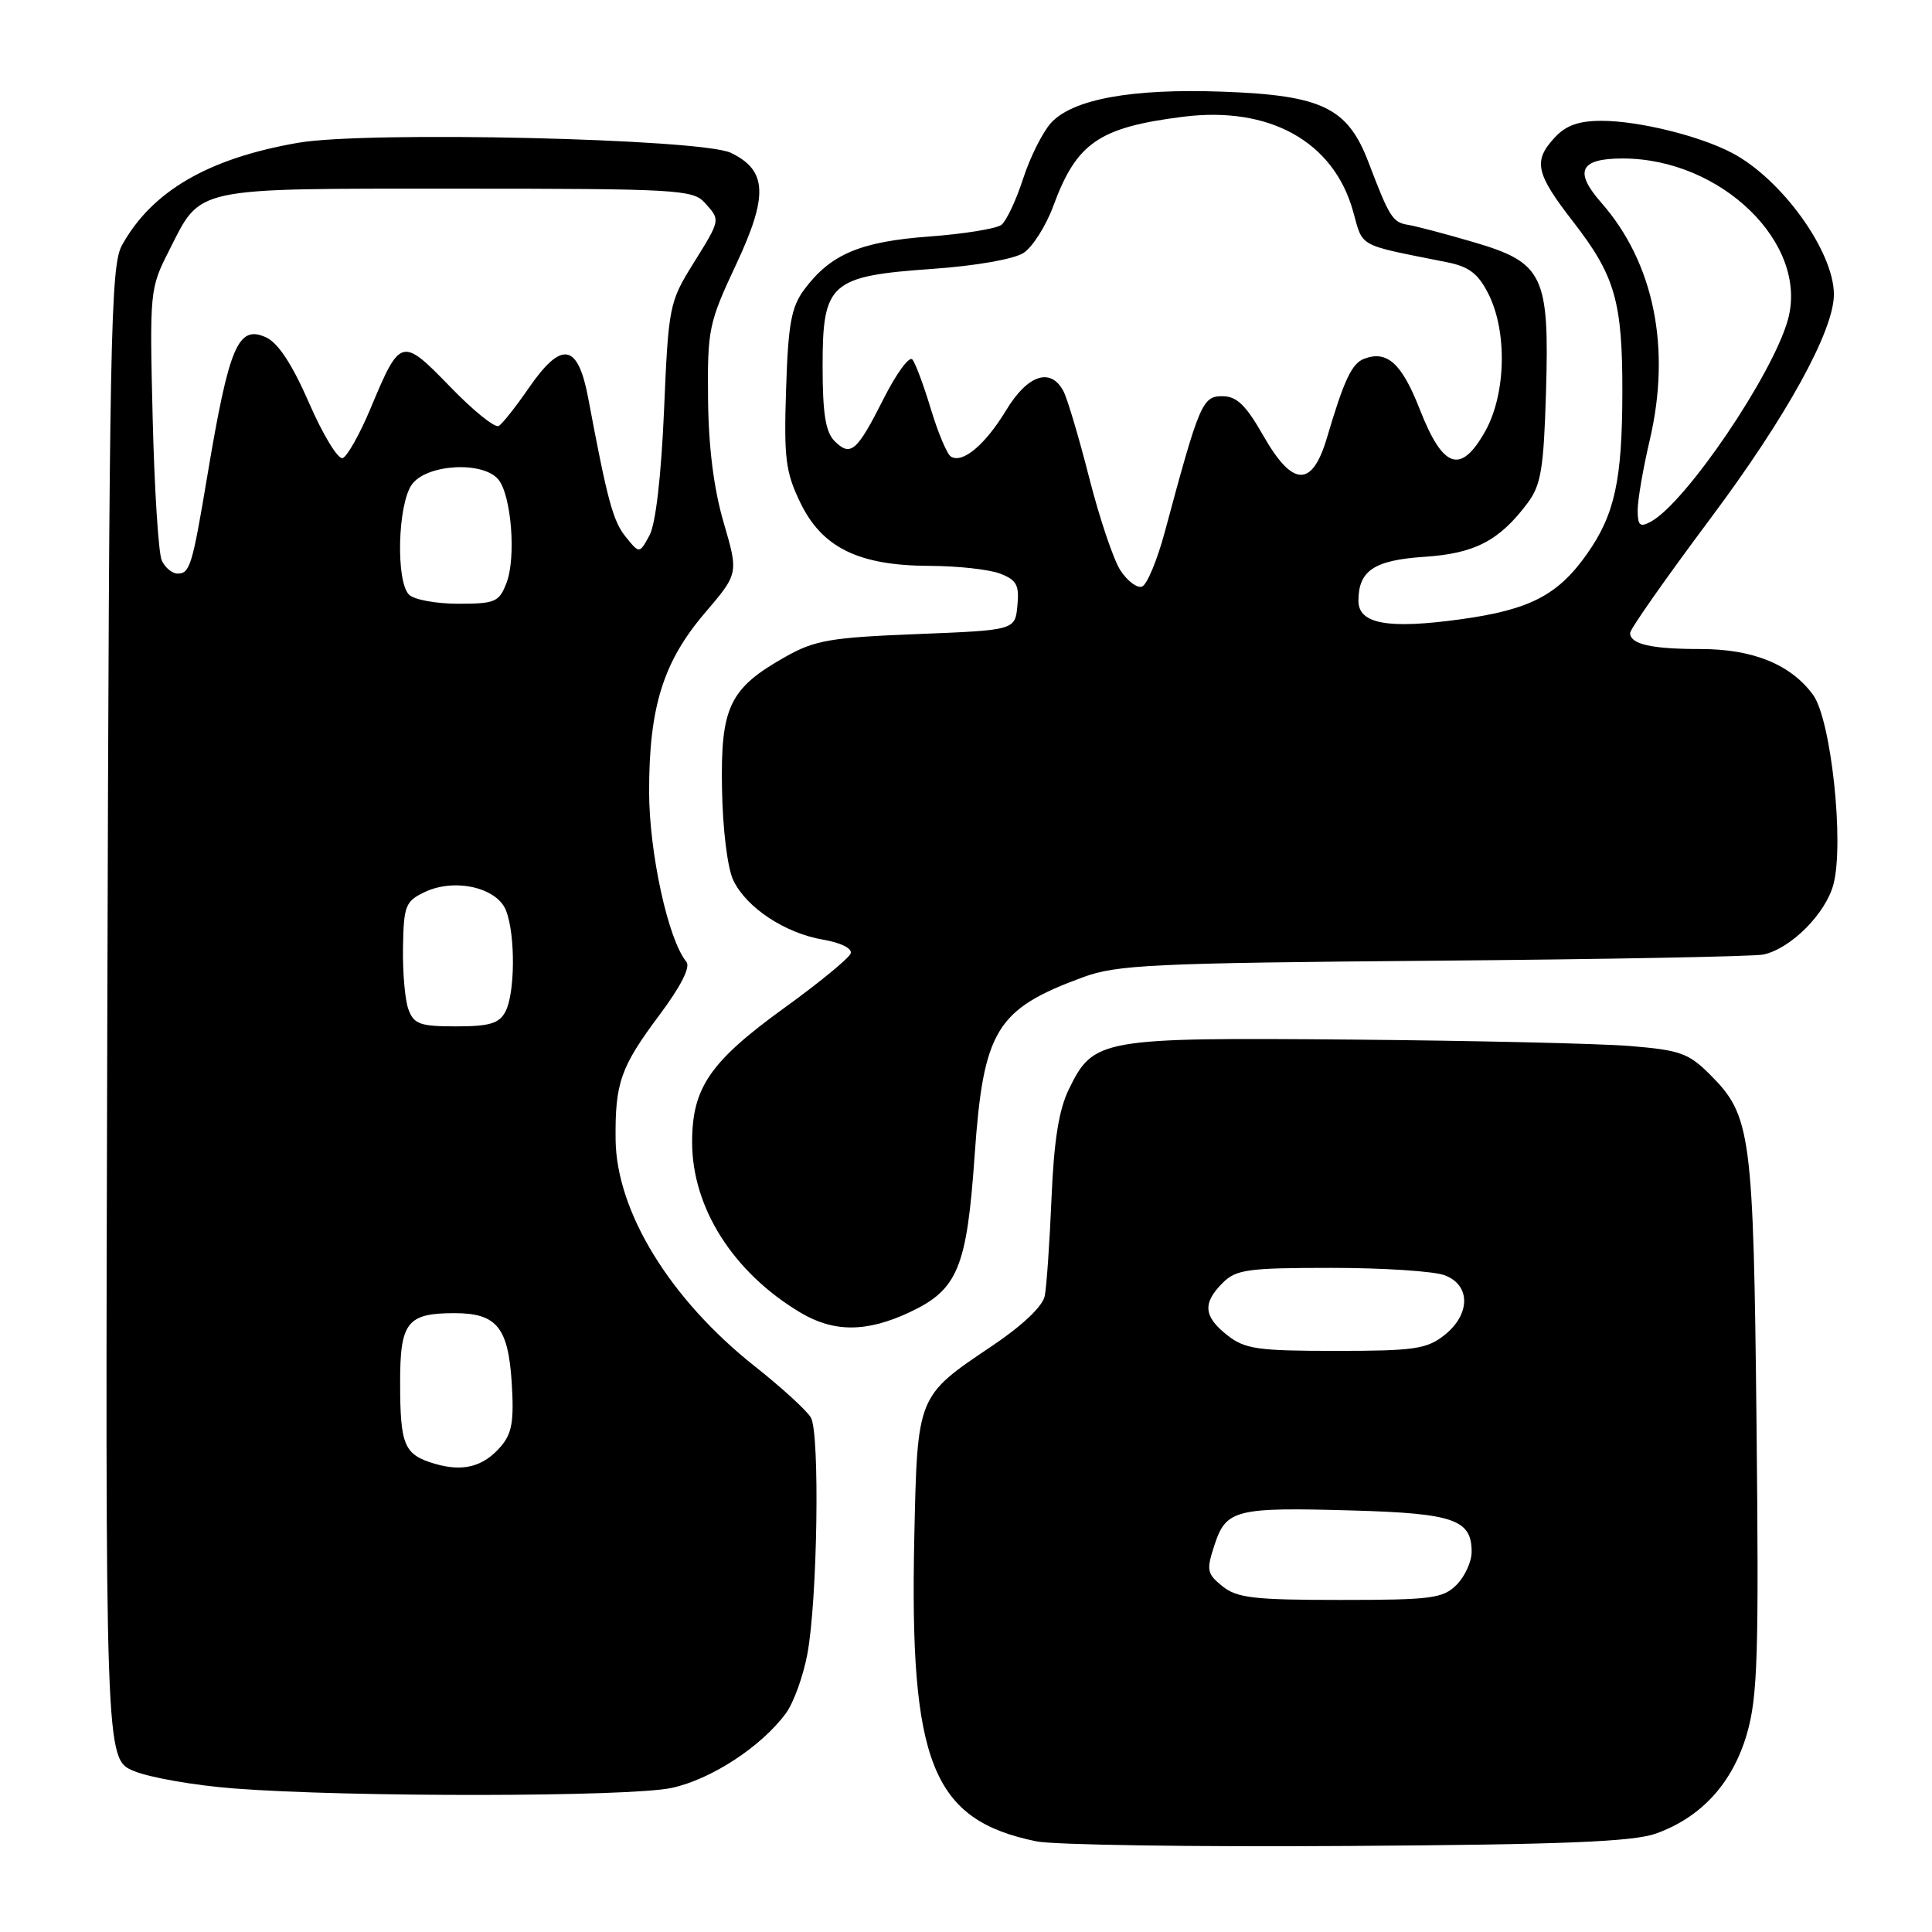 <?xml version="1.0" encoding="UTF-8" standalone="no"?>
<!DOCTYPE svg PUBLIC "-//W3C//DTD SVG 1.1//EN" "http://www.w3.org/Graphics/SVG/1.1/DTD/svg11.dtd" >
<svg xmlns="http://www.w3.org/2000/svg" xmlns:xlink="http://www.w3.org/1999/xlink" version="1.1" viewBox="0 0 256 256">
 <g >
 <path fill="currentColor"
d=" M 219.41 242.96 C 225.43 240.81 229.57 236.28 231.47 229.76 C 232.90 224.84 233.07 219.37 232.75 188.79 C 232.34 150.16 232.04 147.84 226.60 142.40 C 223.75 139.55 222.61 139.14 215.95 138.60 C 211.85 138.27 195.22 137.89 179.00 137.75 C 145.82 137.47 144.90 137.63 141.64 144.31 C 140.30 147.04 139.65 151.14 139.33 158.81 C 139.08 164.69 138.68 170.51 138.43 171.74 C 138.14 173.12 135.44 175.67 131.40 178.38 C 121.50 185.03 121.56 184.88 121.15 203.68 C 120.50 233.64 123.51 241.15 137.33 243.99 C 139.62 244.46 158.15 244.74 178.50 244.60 C 207.14 244.42 216.38 244.04 219.41 242.96 Z  M 88.99 236.91 C 94.24 235.78 100.90 231.43 104.15 227.00 C 105.16 225.62 106.43 222.10 106.98 219.16 C 108.32 212.03 108.65 189.93 107.45 187.84 C 106.93 186.93 103.58 183.86 100.00 181.03 C 88.79 172.15 81.68 160.56 81.57 151.00 C 81.49 143.48 82.23 141.38 87.39 134.48 C 90.22 130.69 91.52 128.13 90.95 127.44 C 88.54 124.54 86.03 113.06 86.01 104.93 C 86.00 93.72 87.87 87.70 93.40 81.22 C 97.86 76.00 97.86 76.00 95.89 69.25 C 94.58 64.77 93.88 59.26 93.82 52.84 C 93.73 43.64 93.91 42.79 97.54 35.04 C 101.82 25.92 101.66 22.56 96.84 20.25 C 92.92 18.37 48.56 17.34 39.50 18.92 C 27.58 20.99 20.13 25.33 16.16 32.50 C 14.65 35.23 14.47 44.42 14.22 134.29 C 13.94 233.08 13.94 233.08 17.72 234.66 C 19.80 235.53 25.77 236.58 31.00 236.98 C 46.31 238.16 83.39 238.11 88.99 236.91 Z  M 120.55 173.87 C 126.90 170.89 128.11 167.98 129.14 153.15 C 130.30 136.49 131.98 133.72 143.50 129.49 C 147.99 127.83 152.73 127.61 190.00 127.30 C 212.82 127.11 232.48 126.74 233.67 126.48 C 237.31 125.68 241.91 121.07 242.94 117.18 C 244.39 111.72 242.63 95.33 240.24 92.07 C 237.29 88.04 232.28 86.00 225.33 86.00 C 218.78 86.00 216.00 85.36 216.00 83.87 C 216.00 83.36 220.78 76.55 226.63 68.72 C 236.73 55.21 243.00 43.83 243.00 39.02 C 243.00 33.32 236.09 23.72 229.50 20.26 C 225.20 18.00 217.18 16.03 212.29 16.01 C 209.23 16.00 207.52 16.60 206.04 18.19 C 203.11 21.34 203.46 22.95 208.48 29.42 C 214.01 36.55 214.99 39.96 214.97 52.00 C 214.95 63.65 213.96 68.17 210.30 73.38 C 206.45 78.85 202.75 80.78 193.61 82.05 C 183.94 83.39 180.00 82.69 180.00 79.61 C 180.00 75.61 182.08 74.22 188.76 73.78 C 195.43 73.34 198.69 71.64 202.44 66.62 C 204.19 64.27 204.55 62.07 204.85 52.07 C 205.32 36.45 204.52 34.80 195.24 32.08 C 191.53 30.99 187.65 29.97 186.61 29.80 C 184.53 29.47 184.12 28.82 181.35 21.55 C 178.59 14.28 175.22 12.63 162.08 12.15 C 150.00 11.70 142.14 13.13 139.26 16.29 C 138.16 17.51 136.49 20.83 135.57 23.67 C 134.65 26.52 133.35 29.27 132.70 29.79 C 132.04 30.30 127.73 31.00 123.13 31.34 C 114.02 32.01 110.07 33.68 106.60 38.32 C 104.85 40.67 104.44 42.86 104.16 51.57 C 103.86 60.74 104.09 62.55 106.05 66.61 C 108.94 72.58 113.79 74.95 123.18 74.98 C 126.86 74.99 131.05 75.45 132.50 76.00 C 134.70 76.84 135.08 77.52 134.81 80.25 C 134.50 83.50 134.50 83.50 121.50 84.02 C 110.06 84.47 107.97 84.83 104.09 87.02 C 96.66 91.20 95.47 93.66 95.67 104.53 C 95.76 109.92 96.40 115.05 97.17 116.65 C 98.91 120.28 104.04 123.66 109.07 124.51 C 111.40 124.91 112.94 125.67 112.72 126.33 C 112.52 126.95 108.57 130.20 103.94 133.54 C 94.08 140.68 91.71 144.12 91.71 151.34 C 91.71 160.02 97.14 168.58 106.00 173.89 C 110.46 176.57 114.83 176.56 120.55 173.87 Z  M 161.97 210.18 C 159.91 208.51 159.83 208.06 160.94 204.68 C 162.48 200.01 163.73 199.70 179.33 200.15 C 192.63 200.53 195.00 201.36 195.00 205.62 C 195.00 206.93 194.10 208.90 193.00 210.00 C 191.20 211.80 189.67 212.00 177.61 212.00 C 166.15 212.00 163.90 211.74 161.97 210.18 Z  M 162.63 176.93 C 159.48 174.45 159.32 172.68 162.00 170.00 C 163.79 168.21 165.33 168.00 176.43 168.00 C 183.27 168.00 190.02 168.44 191.43 168.98 C 194.90 170.29 194.86 174.18 191.37 176.93 C 189.04 178.76 187.35 179.00 177.00 179.00 C 166.65 179.00 164.96 178.76 162.63 176.93 Z  M 57.59 193.95 C 53.55 192.75 53.03 191.54 53.02 183.29 C 53.00 175.20 53.93 174.00 60.24 174.00 C 65.79 174.00 67.33 175.87 67.80 183.14 C 68.13 188.31 67.85 189.94 66.35 191.68 C 64.04 194.36 61.34 195.06 57.59 193.95 Z  M 54.12 133.75 C 53.66 132.51 53.34 128.81 53.40 125.52 C 53.49 120.03 53.73 119.42 56.24 118.22 C 60.23 116.30 65.89 117.59 67.07 120.69 C 68.31 123.95 68.25 131.66 66.96 134.07 C 66.13 135.62 64.84 136.00 60.44 136.00 C 55.66 136.00 54.84 135.71 54.12 133.75 Z  M 54.20 78.80 C 52.44 77.04 52.69 66.89 54.56 64.22 C 56.46 61.50 63.97 61.05 66.03 63.53 C 67.76 65.62 68.41 73.88 67.11 77.25 C 66.14 79.77 65.61 80.00 60.72 80.00 C 57.80 80.00 54.86 79.46 54.20 78.80 Z  M 21.43 74.25 C 21.00 73.29 20.46 64.81 20.23 55.41 C 19.82 38.62 19.85 38.22 22.39 33.23 C 26.71 24.68 25.24 25.00 60.57 25.00 C 89.45 25.00 91.81 25.13 93.35 26.83 C 95.49 29.20 95.53 29.02 91.80 35.02 C 88.70 40.01 88.57 40.62 87.99 54.34 C 87.61 63.13 86.88 69.43 86.06 70.94 C 84.73 73.38 84.73 73.38 82.93 71.16 C 81.23 69.06 80.50 66.39 77.94 52.75 C 76.57 45.45 74.41 45.10 70.04 51.45 C 68.35 53.90 66.58 56.14 66.09 56.44 C 65.60 56.75 62.70 54.41 59.65 51.25 C 53.23 44.63 53.04 44.68 49.10 54.12 C 47.67 57.54 46.00 60.50 45.40 60.70 C 44.79 60.90 42.80 57.63 40.97 53.43 C 38.72 48.27 36.86 45.44 35.25 44.70 C 31.55 43.02 30.36 45.81 27.48 63.00 C 25.48 74.97 25.16 76.00 23.54 76.00 C 22.81 76.00 21.86 75.21 21.43 74.25 Z  M 148.46 75.58 C 147.55 74.19 145.69 68.67 144.33 63.33 C 142.97 57.99 141.43 52.80 140.90 51.81 C 139.20 48.64 136.15 49.67 133.32 54.36 C 130.55 58.93 127.55 61.46 126.00 60.50 C 125.49 60.19 124.30 57.36 123.35 54.22 C 122.40 51.07 121.30 48.11 120.89 47.63 C 120.48 47.15 118.78 49.48 117.10 52.80 C 113.54 59.86 112.71 60.57 110.58 58.44 C 109.39 57.25 109.00 54.78 109.00 48.50 C 109.00 37.45 109.99 36.58 123.67 35.62 C 129.34 35.22 134.38 34.33 135.63 33.51 C 136.83 32.72 138.60 29.93 139.57 27.29 C 142.66 18.91 145.61 16.88 156.77 15.47 C 168.19 14.03 176.68 18.74 179.27 27.93 C 180.66 32.87 179.69 32.34 191.75 34.75 C 194.69 35.34 195.88 36.26 197.25 39.00 C 199.75 44.01 199.54 52.26 196.79 57.16 C 193.56 62.90 191.21 62.11 188.14 54.27 C 185.74 48.13 183.80 46.37 180.73 47.55 C 179.12 48.17 178.08 50.38 175.83 58.00 C 173.87 64.62 171.30 64.55 167.43 57.79 C 165.08 53.66 163.88 52.50 161.96 52.50 C 159.32 52.50 158.92 53.45 154.36 70.42 C 153.34 74.23 151.97 77.52 151.31 77.73 C 150.66 77.95 149.38 76.98 148.46 75.58 Z  M 217.00 67.60 C 217.00 66.24 217.72 62.06 218.60 58.31 C 221.46 46.10 219.16 34.81 212.18 26.86 C 208.52 22.69 209.34 21.00 215.02 21.00 C 228.09 21.00 239.69 32.31 236.91 42.35 C 234.90 49.63 223.38 66.61 218.75 69.12 C 217.30 69.91 217.00 69.65 217.00 67.60 Z "/>
</g>
</svg>